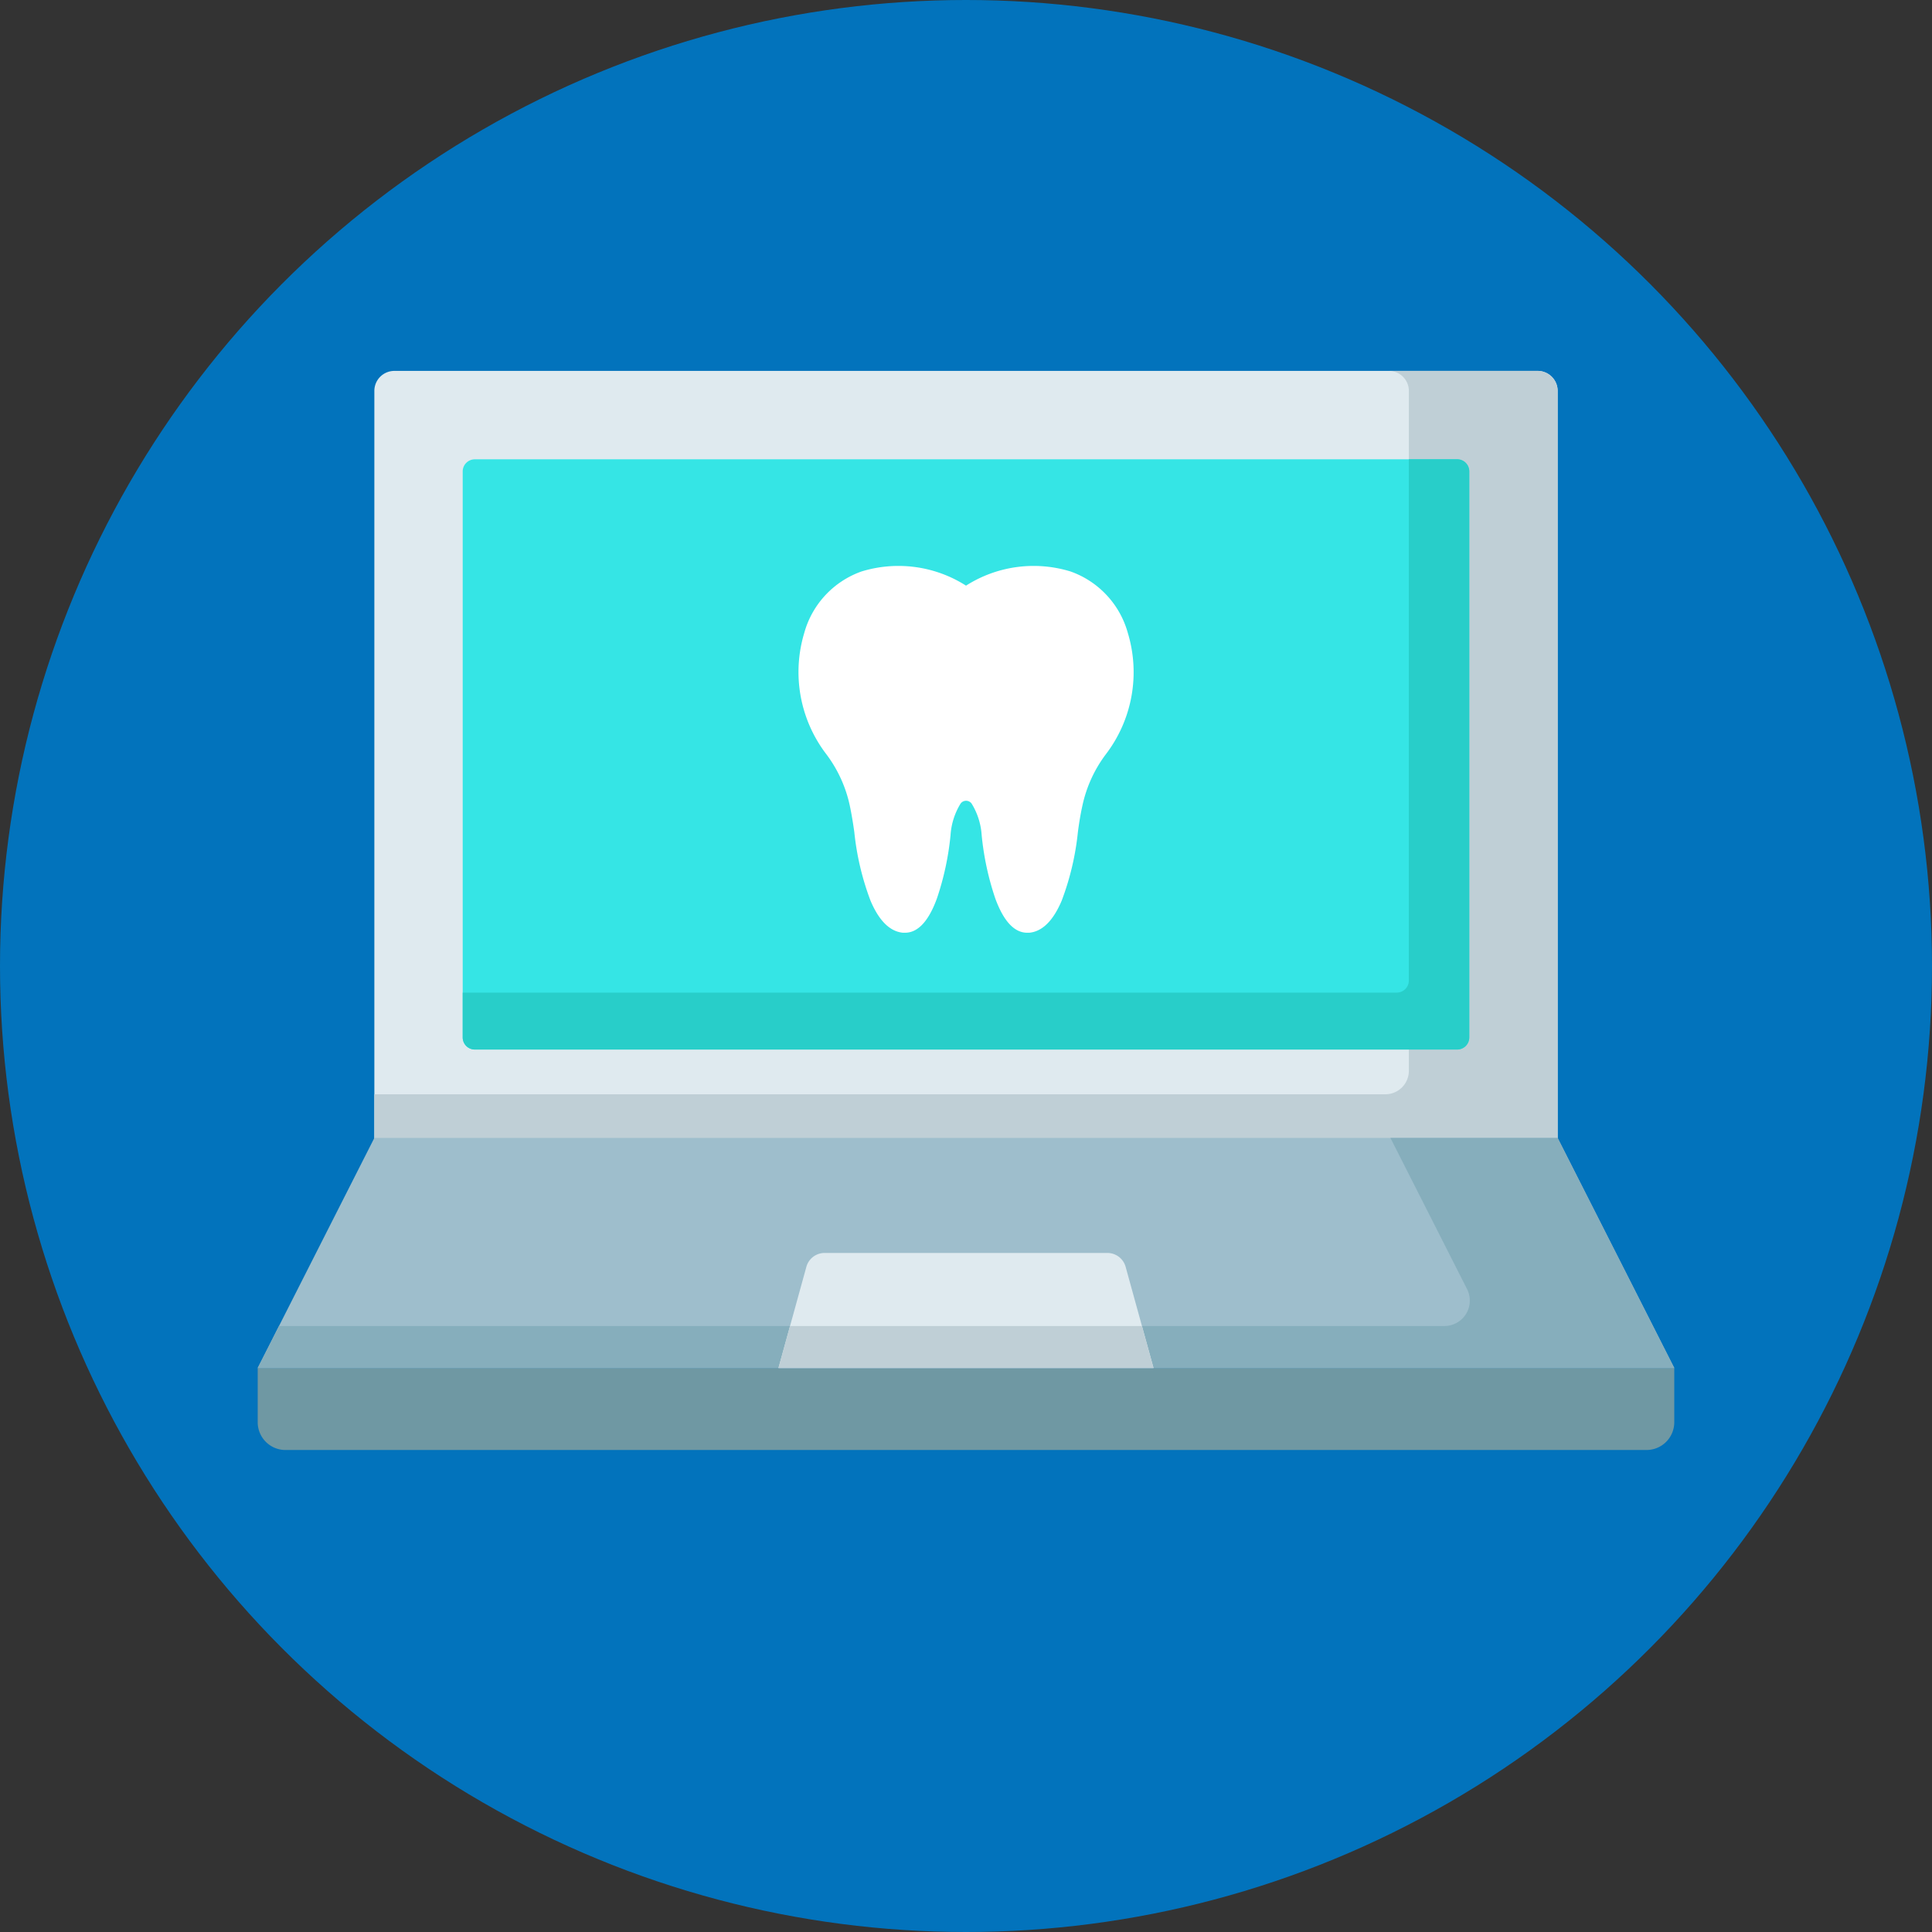 <svg xmlns="http://www.w3.org/2000/svg" width="85" height="85" viewBox="0 0 85 85">
  <rect x="0" y="0" width="85" height="85" fill="#333333" stroke="none"/>
  <g id="Grupo_877681" data-name="Grupo 877681" transform="translate(-758 -545)">
    <g id="Grupo_877678" data-name="Grupo 877678">
      <circle id="Elipse_5141" data-name="Elipse 5141" cx="42.5" cy="42.5" r="42.5" transform="translate(758 545)" fill="#0273bc"/>
      <g id="ordenador-portatil_1_" data-name="ordenador-portatil(1)" transform="translate(769.338 500.33)">
        <path id="Trazado_604501" data-name="Trazado 604501" d="M94.218,96.953H42.158V61.869a.88.88,0,0,1,.88-.88h50.3a.88.88,0,0,1,.88.88Z" transform="translate(-37.026 -0.001)" fill="#dfeaef"/>
        <path id="Trazado_604502" data-name="Trazado 604502" d="M93.338,60.988H86.792a.88.88,0,0,1,.88.88V91.78a1.034,1.034,0,0,1-1.034,1.034H42.158v4.138h52.06V61.868A.88.88,0,0,0,93.338,60.988Z" transform="translate(-37.026)" fill="#bfcfd6"/>
        <path id="Trazado_604503" data-name="Trazado 604503" d="M74.094,118.361v-24.9a.534.534,0,0,1,.534-.534h43.217a.534.534,0,0,1,.534.534v24.9a.534.534,0,0,1-.534.534H74.628A.534.534,0,0,1,74.094,118.361Z" transform="translate(-65.075 -28.049)" fill="#35e5e5"/>
        <path id="Trazado_604504" data-name="Trazado 604504" d="M117.845,92.924h-2.124v22.932a.534.534,0,0,1-.534.534H74.094v1.97a.534.534,0,0,0,.534.534h43.217a.534.534,0,0,0,.534-.534v-24.9A.534.534,0,0,0,117.845,92.924Z" transform="translate(-65.075 -28.049)" fill="#28cec9"/>
        <path id="Trazado_604505" data-name="Trazado 604505" d="M61.1,424.98H1.222A1.222,1.222,0,0,1,0,423.758v-2.386H62.323v2.386A1.222,1.222,0,0,1,61.1,424.98Z" transform="translate(0 -316.516)" fill="#6f98a3"/>
        <path id="Trazado_604506" data-name="Trazado 604506" d="M62.323,348.342H0L5.132,338.22h52.06Z" transform="translate(0 -243.486)" fill="#9ebecc"/>
        <path id="Trazado_604507" data-name="Trazado 604507" d="M57.192,338.22H49.835l3.372,6.652a1.118,1.118,0,0,1-1,1.623H.936L0,348.342H62.323Z" transform="translate(0 -243.486)" fill="#86aebc"/>
        <path id="Trazado_604508" data-name="Trazado 604508" d="M204.719,384.857l-1.228-4.451a.831.831,0,0,0-.8-.61H190.245a.831.831,0,0,0-.8.61l-1.228,4.451Z" transform="translate(-165.306 -280.001)" fill="#dfeaef"/>
        <path id="Trazado_604509" data-name="Trazado 604509" d="M188.727,406.2l-.509,1.847h16.5l-.509-1.847Z" transform="translate(-165.307 -303.191)" fill="#bfcfd6"/>
      </g>
    </g>
    <g id="Grupo_877535" data-name="Grupo 877535" transform="translate(200.121 -118.25)">
      <g id="diente" transform="translate(593 688.138)">
        <g id="Grupo_876708" data-name="Grupo 876708" transform="translate(0 0)">
          <path id="Trazado_602000" data-name="Trazado 602000" d="M36.517,2.953A4,4,0,0,0,34,.255a5.531,5.531,0,0,0-4.6.623A5.531,5.531,0,0,0,24.8.255a4,4,0,0,0-2.516,2.7A5.953,5.953,0,0,0,23.258,8.3a5.748,5.748,0,0,1,1.028,2.254c.076.359.142.754.2,1.173a11.942,11.942,0,0,0,.711,3.008c.371.88.849,1.356,1.422,1.413.033,0,.065,0,.1,0,.564,0,1.035-.506,1.4-1.506a12.416,12.416,0,0,0,.6-2.789,3.012,3.012,0,0,1,.442-1.387.3.3,0,0,1,.485,0,3.012,3.012,0,0,1,.442,1.387,12.417,12.417,0,0,0,.6,2.789c.366,1,.838,1.506,1.4,1.506q.048,0,.1,0c.573-.057,1.051-.533,1.422-1.413a11.944,11.944,0,0,0,.711-3.008c.054-.42.12-.815.2-1.173a5.759,5.759,0,0,1,1.03-2.256A5.953,5.953,0,0,0,36.517,2.953ZM34.785,7.73a6.7,6.7,0,0,0-1.2,2.624c-.081.383-1.156,4.8-1.494,4.849-.071-.025-.314-.259-.575-1.031a12,12,0,0,1-.5-2.423,3.874,3.874,0,0,0-.611-1.83,1.242,1.242,0,0,0-2.024,0,3.875,3.875,0,0,0-.611,1.83,12,12,0,0,1-.5,2.423c-.261.772-.5,1.006-.575,1.031-.338-.045-.954-1.035-1.285-3.6-.057-.445-.127-.865-.208-1.248a6.685,6.685,0,0,0-1.195-2.622,5.008,5.008,0,0,1-.835-4.49,3.076,3.076,0,0,1,1.905-2.089,4.366,4.366,0,0,1,2.832.056,4.6,4.6,0,0,1,1.191.61l.291.228.292-.227a4.6,4.6,0,0,1,1.192-.611,4.366,4.366,0,0,1,2.832-.056h0a3.076,3.076,0,0,1,1.905,2.088A5.008,5.008,0,0,1,34.785,7.73Z" transform="translate(-22.02 0)" fill="#fff"/>
        </g>
      </g>
      <path id="Trazado_604486" data-name="Trazado 604486" d="M5714.41-11009.637s-3.43-2.22-5.691.564.4,5.691.4,5.691a7.82,7.82,0,0,1,1.2,2.986c.057,1.252.863,4.48,1.308,4.764a.877.877,0,0,0,1.251-.4c.121-.443.687-5.328,1.534-5.126s1.413.161,1.574,1.735.807,3.674,1.373,3.795.848-.041.888-.4a39.264,39.264,0,0,1,1.654-5.853c.525-.929,1.05-.888,1.413-2.3s.726-6.217-3.067-6.055S5714.41-11009.637,5714.41-11009.637Z" transform="translate(-5114.481 11699.176)" fill="#fff"/>
    </g>
  </g>
</svg>
